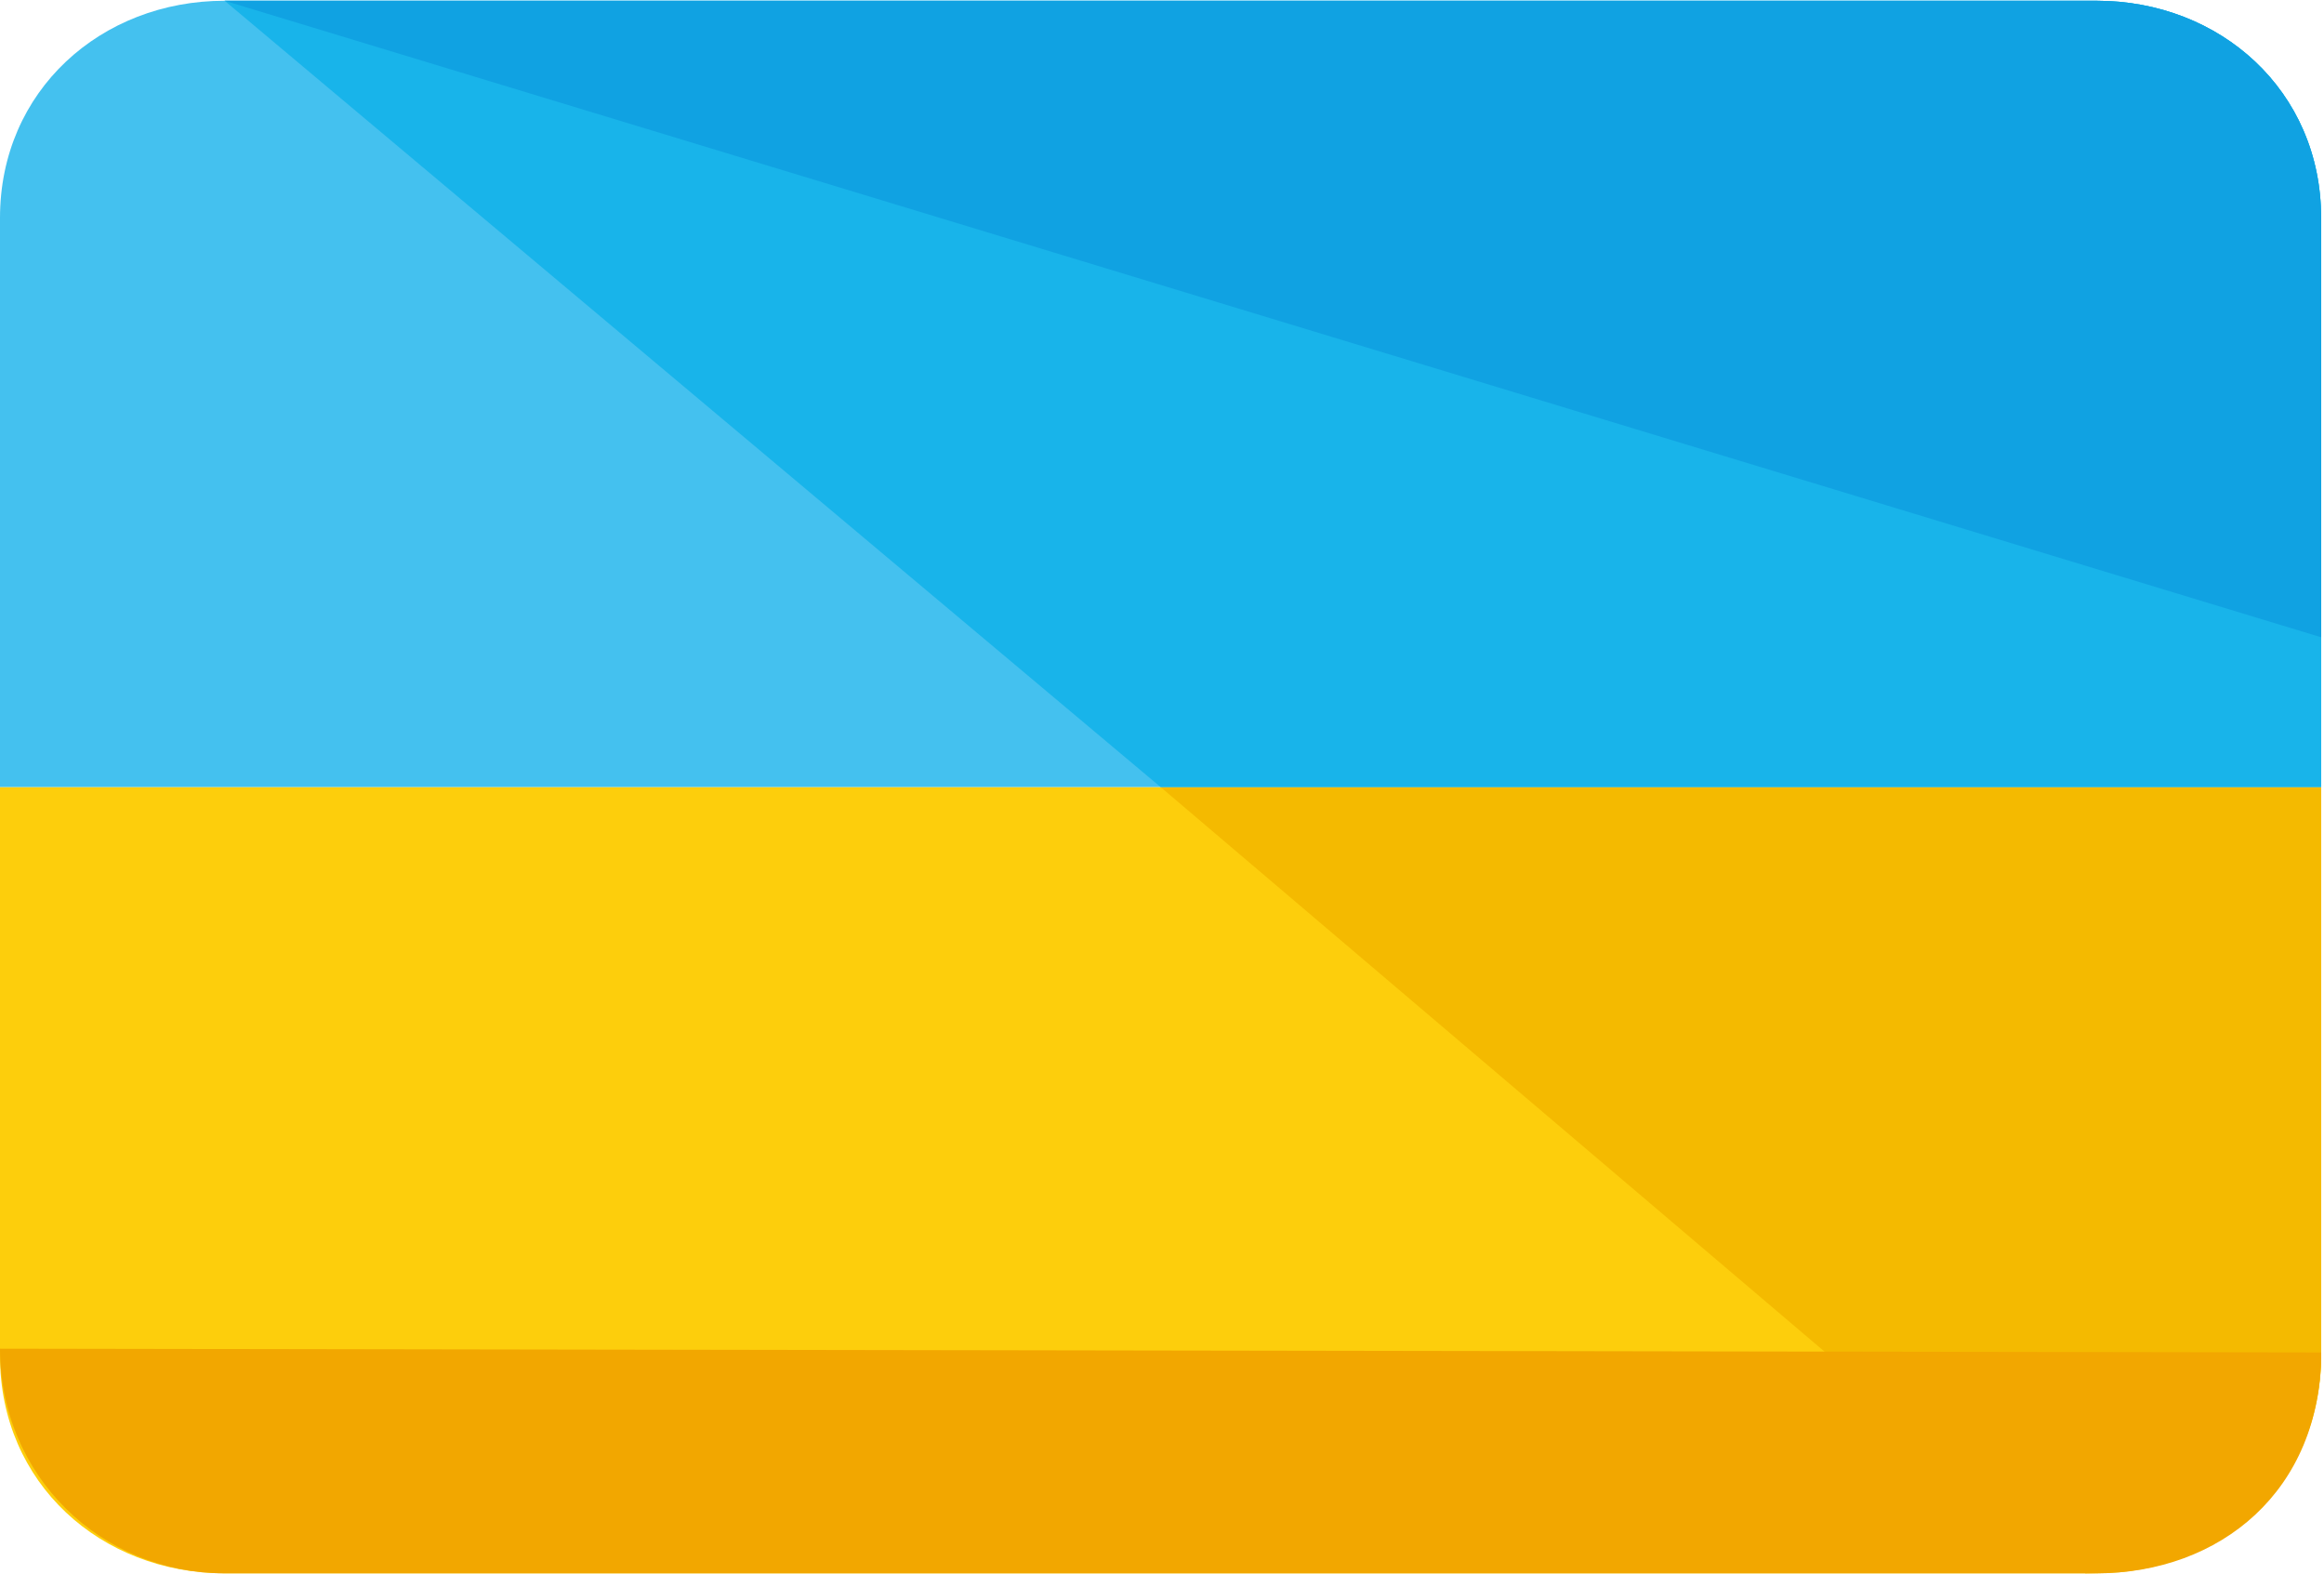<svg xmlns="http://www.w3.org/2000/svg" xmlns:xlink="http://www.w3.org/1999/xlink" version="1.1" style="enable-background:new 0 0 496 496;" xml:space="preserve" width="496.613" height="336.226"><rect id="backgroundrect" width="100%" height="100%" x="0" y="0" fill="none" stroke="none" class="" style=""/> <g class="currentLayer" style=""><title>Layer 1</title><g id="svg_1" class="" transform=""><path style="fill:#FDCE0C;" d="M 0 168.161 v 121.6 C 0 316.961 21.6 336.161 48 336.161 h 400 c 26.4 0 48 -19.2 48 -46.4 V 168.161 H 0 Z" data-original="#FDCE0C" id="svg_2" transform=""/><path style="fill:#F4BA00;" d="M 248 168.161 l 197.6 168 c 26.4 0 50.4 -19.2 50.4 -46.4 V 168.161 H 248 Z" data-original="#F4BA00" class="" id="svg_3" transform=""/><path style="fill:#44C1EF;" d="M 448 0.161 H 48 C 21.6 0.161 0 19.361 0 46.561 V 168.161 h 496 V 46.561 C 496 19.361 474.4 0.161 448 0.161 Z" data-original="#44C1EF" id="svg_4" transform=""/><path style="fill:#18B4EA;" d="M 448 0.161 H 48 l 200 168 h 248 V 46.561 C 496 19.361 474.4 0.161 448 0.161 Z" data-original="#18B4EA" class="" id="svg_5" transform=""/><path style="fill:#F2A700;" d="M 496 288.961 c 0 29.6 -21.6 47.2 -48 47.2 H 48 c -26.4 0 -48 -20.8 -48 -48" data-original="#F2A700" class="" id="svg_6" transform=""/><path style="fill:#10A2E2" d="M 48 0.161 h 400 c 26.4 0 48 19.2 48 46.4 V 136.161" data-original="#10A2E2" class="active-path" id="svg_7" transform=""/></g></g></svg>